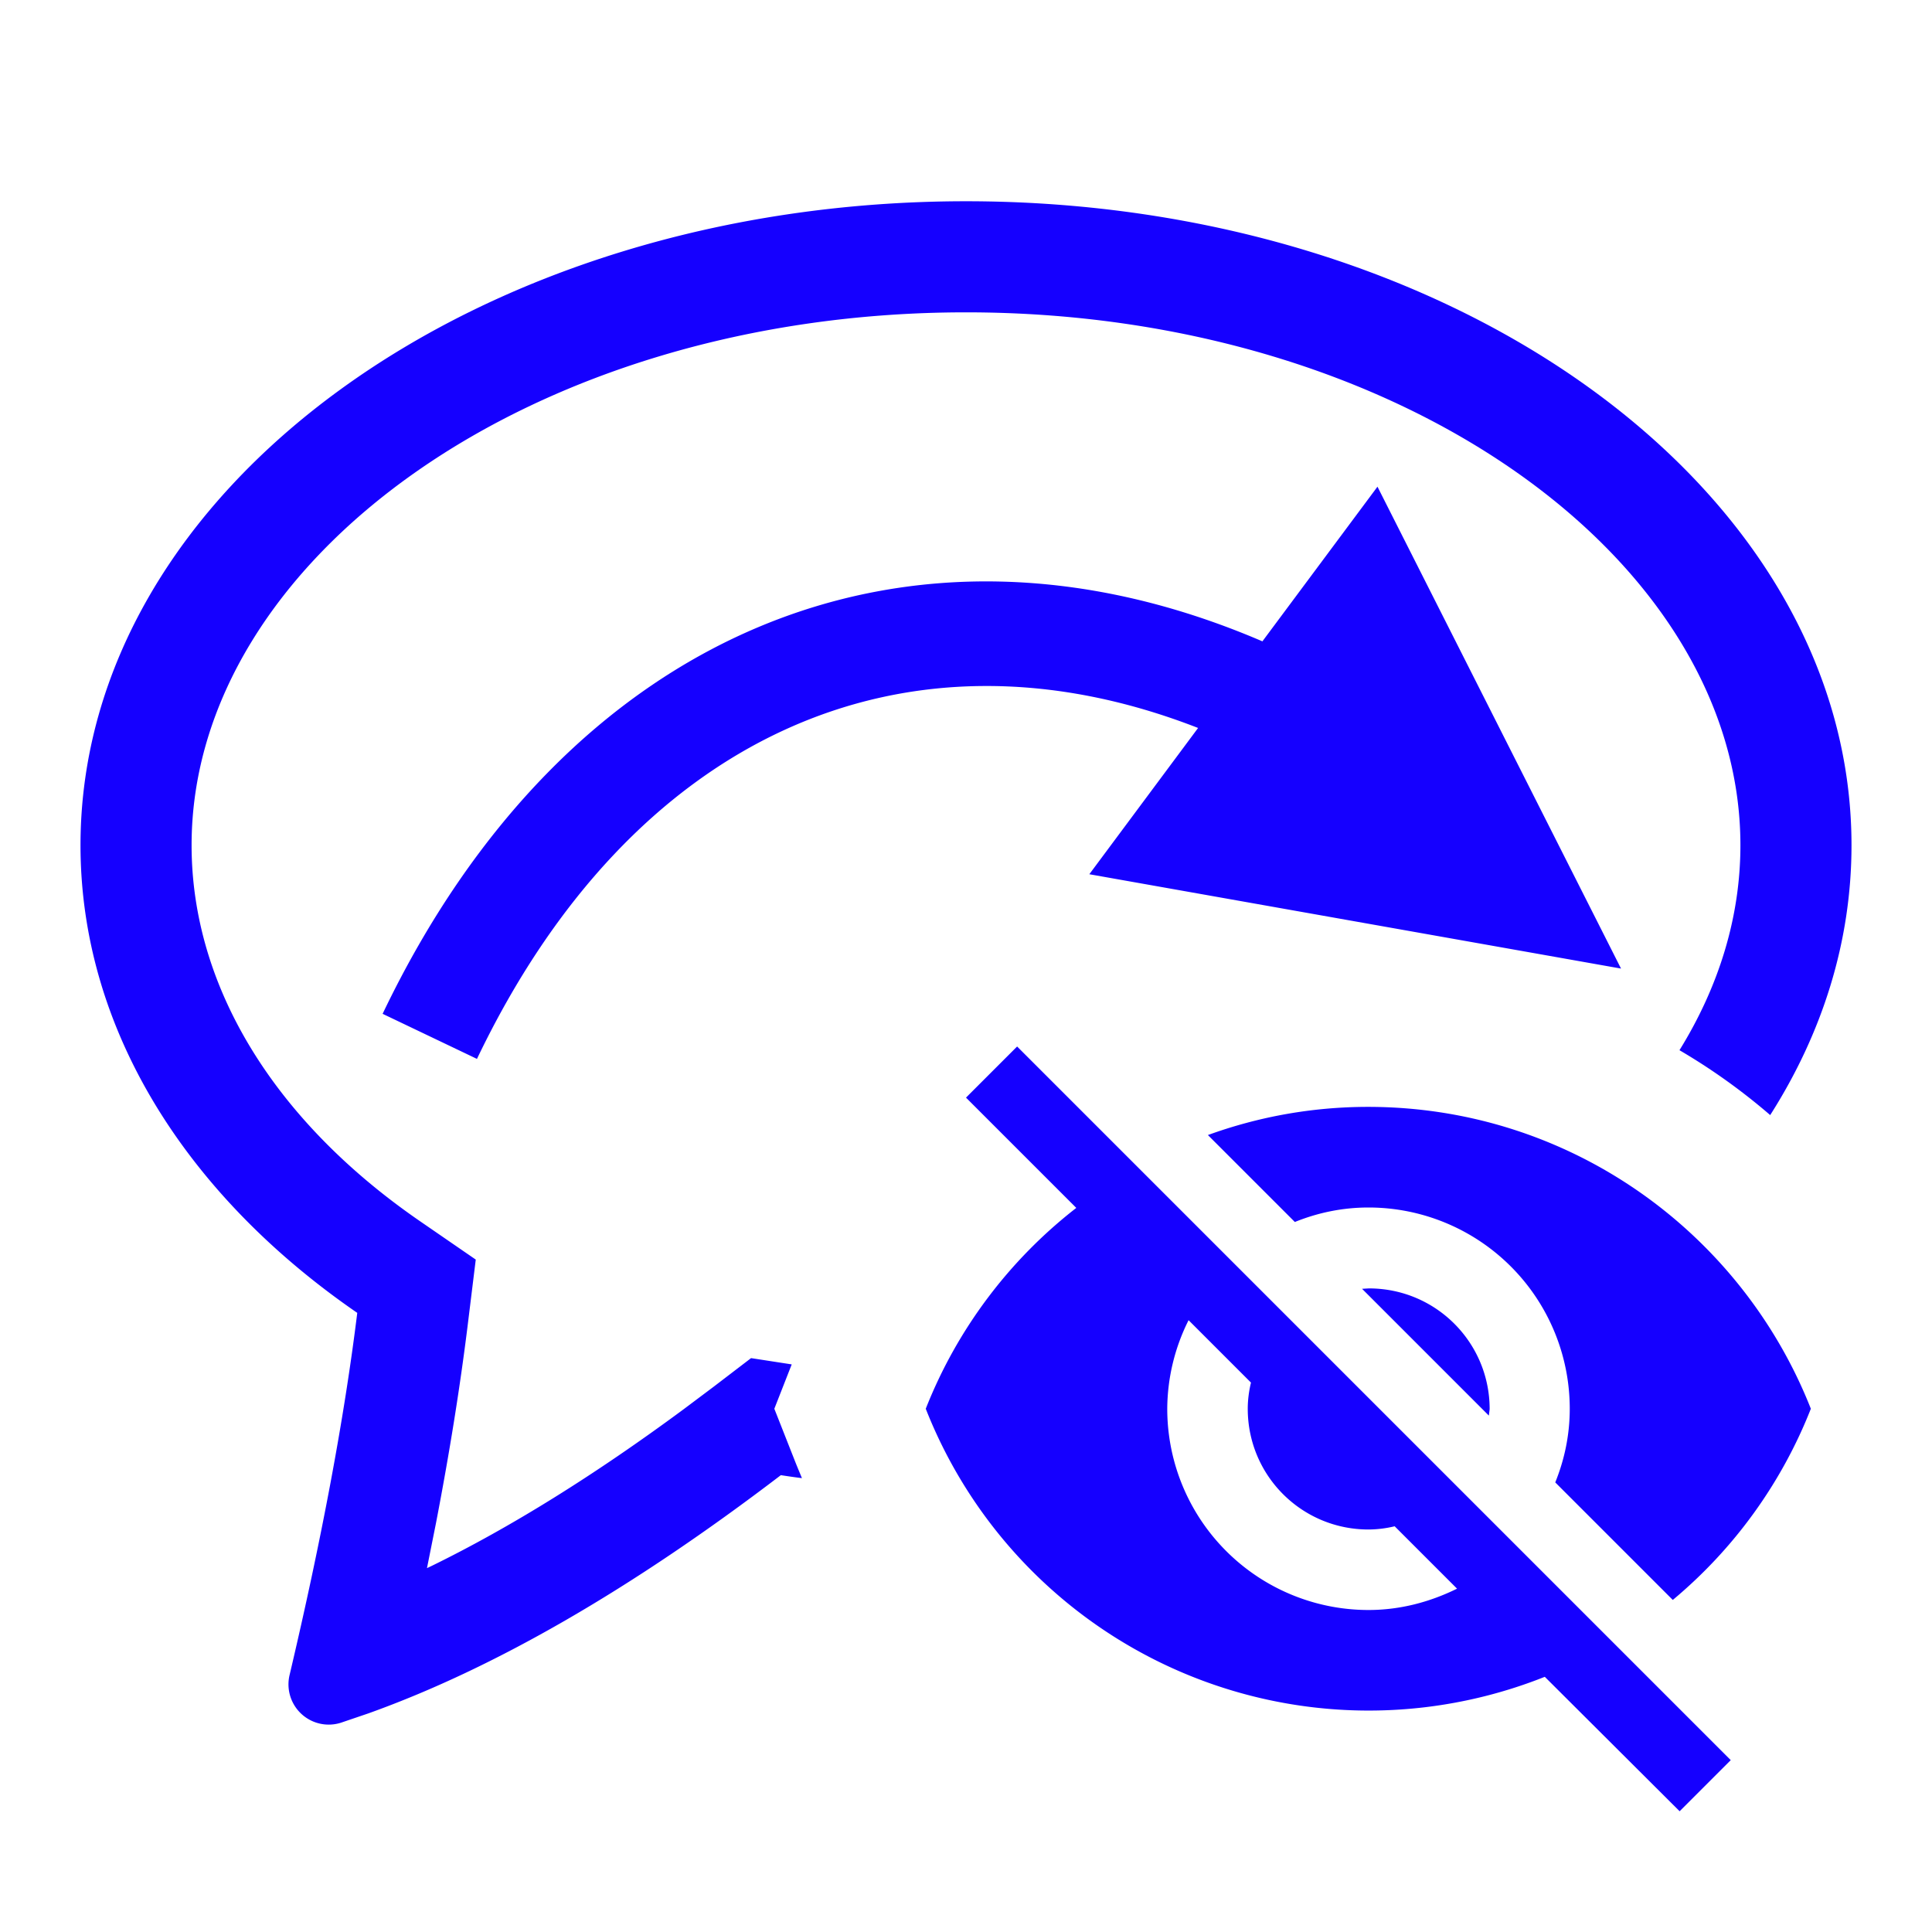 <svg width="24" height="24" viewBox="0 0 24 24" xmlns="http://www.w3.org/2000/svg">
    <g fill-rule="nonzero" fill="none">
        <path d="M0 0h24v24H0z"/>
        <path d="m12.635 13 8.865 8.865-.635.635-1.675-1.67a5.913 5.913 0 0 1-7.69-3.33c.39-.99 1.04-1.85 1.87-2.495L12 13.635l.635-.635zM12 2.5c6.075 0 11 3.582 11 8 0 1.197-.361 2.333-1.01 3.352a7.613 7.613 0 0 0-1.127-.806c.489-.79.757-1.653.757-2.546 0-3.544-4.23-6.62-9.62-6.62-5.39 0-9.62 3.076-9.62 6.62 0 1.74 1.012 3.414 2.84 4.672l.69.475-.102.83c-.094.757-.224 1.571-.392 2.443l-.112.56.063-.03c.974-.477 2.016-1.124 3.124-1.943l.372-.279.467-.357.505.078-.216.551.253.642c.029.074.06.147.09.22a8.559 8.559 0 0 1-.262-.037c-1.851 1.413-3.56 2.4-5.126 2.96l-.338.115a.5.5 0 0 1-.64-.587c.4-1.696.681-3.197.842-4.504C2.32 14.851 1 12.788 1 10.5c0-4.418 4.925-8 11-8zm2.765 13.9a2.478 2.478 0 0 0-.265 1.1A2.5 2.5 0 0 0 17 20c.395 0 .765-.1 1.1-.265l-.775-.775A1.41 1.41 0 0 1 17 19c-.83 0-1.5-.67-1.5-1.5 0-.11.015-.22.04-.325l-.775-.775zm2.23-2.65c2.5 0 4.635 1.555 5.5 3.75a5.909 5.909 0 0 1-1.715 2.375l-1.46-1.46c.115-.285.18-.59.18-.915A2.5 2.5 0 0 0 17 15c-.325 0-.63.065-.915.18l-1.08-1.08c.62-.225 1.29-.35 1.99-.35zm.01 2.255c.83 0 1.5.67 1.5 1.5l-.01.08-1.575-1.575.085-.005zm.106-9.96 3.026 5.987-6.605-1.172 1.351-1.817c-3.661-1.427-7.048.119-8.958 4.111l-1.172-.56c2.266-4.739 6.52-6.521 10.929-4.627l1.43-1.922z" fill="#1500FF"/>
    </g>
</svg>

